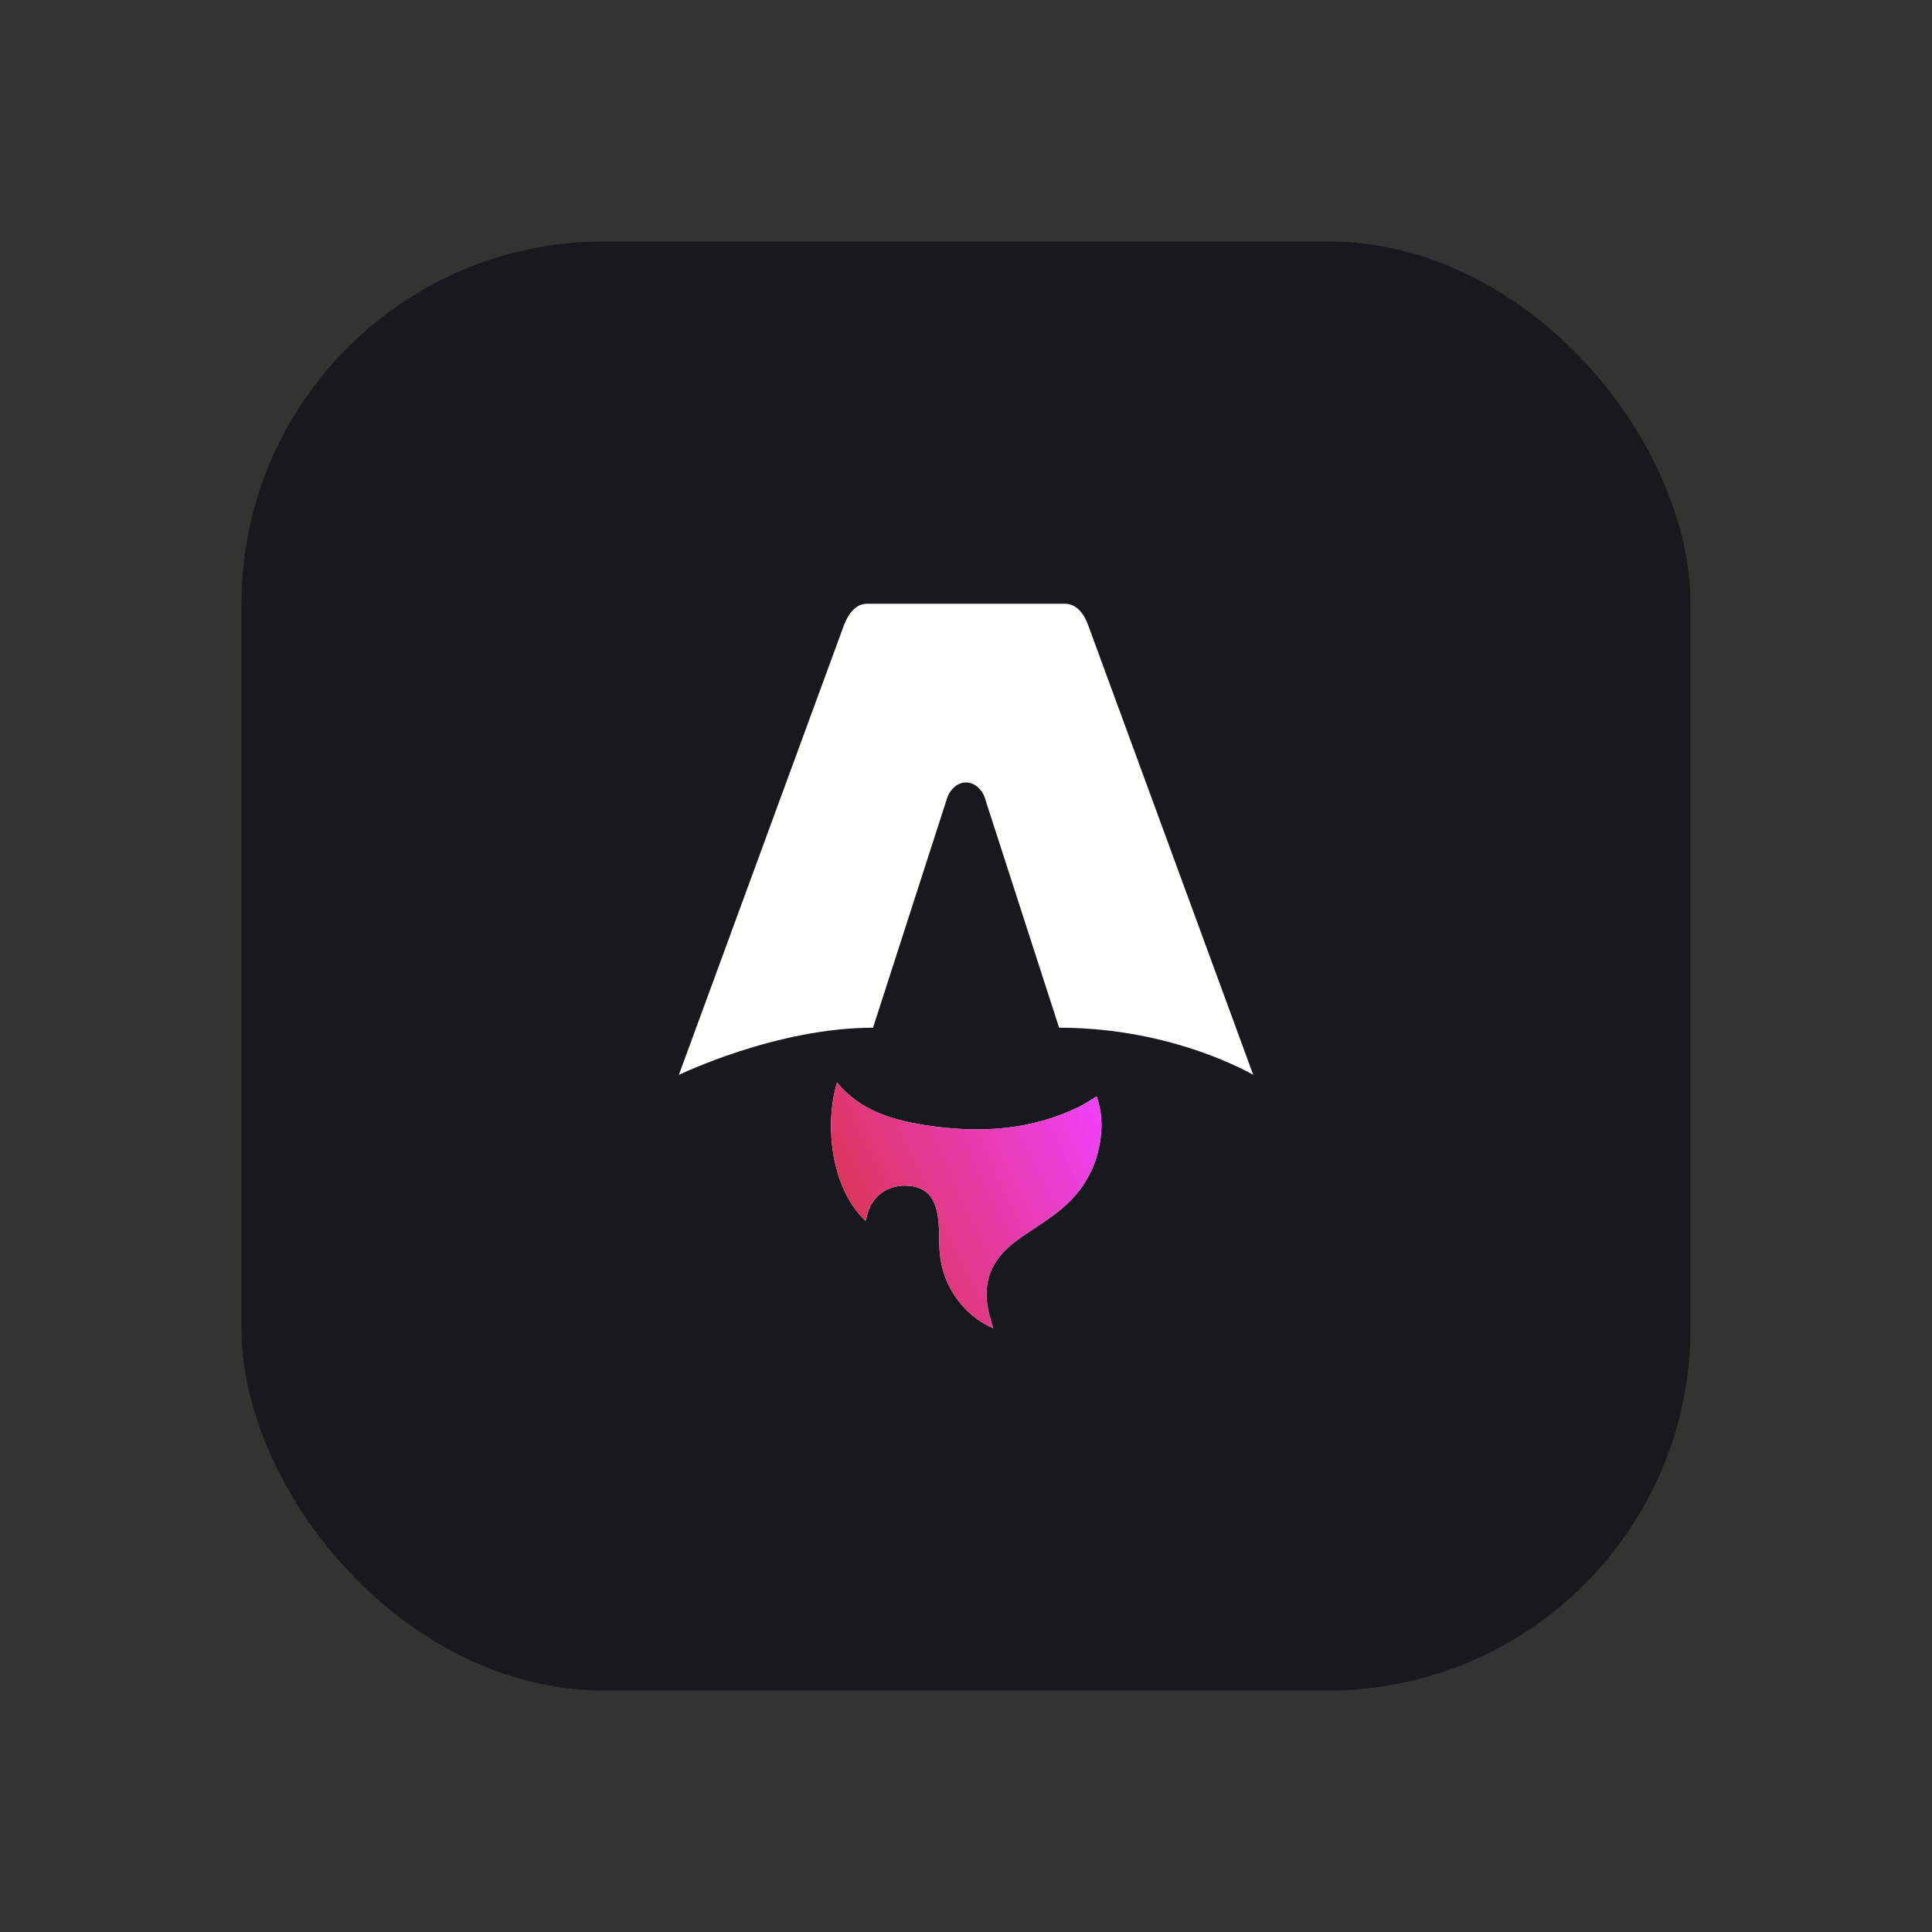 <svg width="16" height="16" viewBox="0 0 16 16" fill="none" xmlns="http://www.w3.org/2000/svg">
<rect x="0" y="0" width="16" height="16" fill="#333333" stroke="none"/>
<rect x="2" y="2" width="12" height="12" rx="3" fill="#17191E"/>
<path d="M7.169 10.111C6.898 9.863 6.819 9.342 6.932 8.965C7.127 9.203 7.399 9.278 7.68 9.321C8.114 9.386 8.54 9.362 8.943 9.163C8.989 9.141 9.031 9.11 9.082 9.08C9.12 9.19 9.13 9.3 9.116 9.413C9.084 9.688 8.948 9.9 8.73 10.06C8.643 10.125 8.551 10.182 8.462 10.243C8.186 10.429 8.111 10.648 8.215 10.966C8.217 10.973 8.22 10.981 8.225 11C8.084 10.937 7.982 10.845 7.903 10.725C7.82 10.597 7.781 10.457 7.779 10.304C7.778 10.23 7.778 10.155 7.768 10.082C7.744 9.904 7.66 9.824 7.502 9.819C7.341 9.815 7.213 9.915 7.179 10.072C7.176 10.084 7.172 10.096 7.169 10.11L7.169 10.111Z" fill="white"/>
<path d="M7.169 10.111C6.898 9.863 6.819 9.342 6.932 8.965C7.127 9.203 7.399 9.278 7.68 9.321C8.114 9.386 8.54 9.362 8.943 9.163C8.989 9.141 9.031 9.11 9.082 9.08C9.12 9.19 9.13 9.3 9.116 9.413C9.084 9.688 8.948 9.9 8.73 10.06C8.643 10.125 8.551 10.182 8.462 10.243C8.186 10.429 8.111 10.648 8.215 10.966C8.217 10.973 8.22 10.981 8.225 11C8.084 10.937 7.982 10.845 7.903 10.725C7.82 10.597 7.781 10.457 7.779 10.304C7.778 10.23 7.778 10.155 7.768 10.082C7.744 9.904 7.66 9.824 7.502 9.819C7.341 9.815 7.213 9.915 7.179 10.072C7.176 10.084 7.172 10.096 7.169 10.11L7.169 10.111Z" fill="url(#paint0_linear_86_932)"/>
<path d="M5.622 8.902C5.622 8.902 6.425 8.511 7.23 8.511L7.836 6.633C7.859 6.542 7.926 6.48 8 6.48C8.075 6.48 8.142 6.542 8.164 6.633L8.771 8.511C9.725 8.511 10.379 8.902 10.379 8.902C10.379 8.902 9.015 5.188 9.013 5.181C8.974 5.071 8.908 5 8.819 5H7.182C7.093 5 7.03 5.071 6.988 5.181C6.985 5.188 5.622 8.902 5.622 8.902Z" fill="white"/>
<defs>
<linearGradient id="paint0_linear_86_932" x1="6.882" y1="11" x2="9.499" y2="9.763" gradientUnits="userSpaceOnUse">
<stop stop-color="#D83333"/>
<stop offset="1" stop-color="#F041FF"/>
</linearGradient>
</defs>
</svg>
